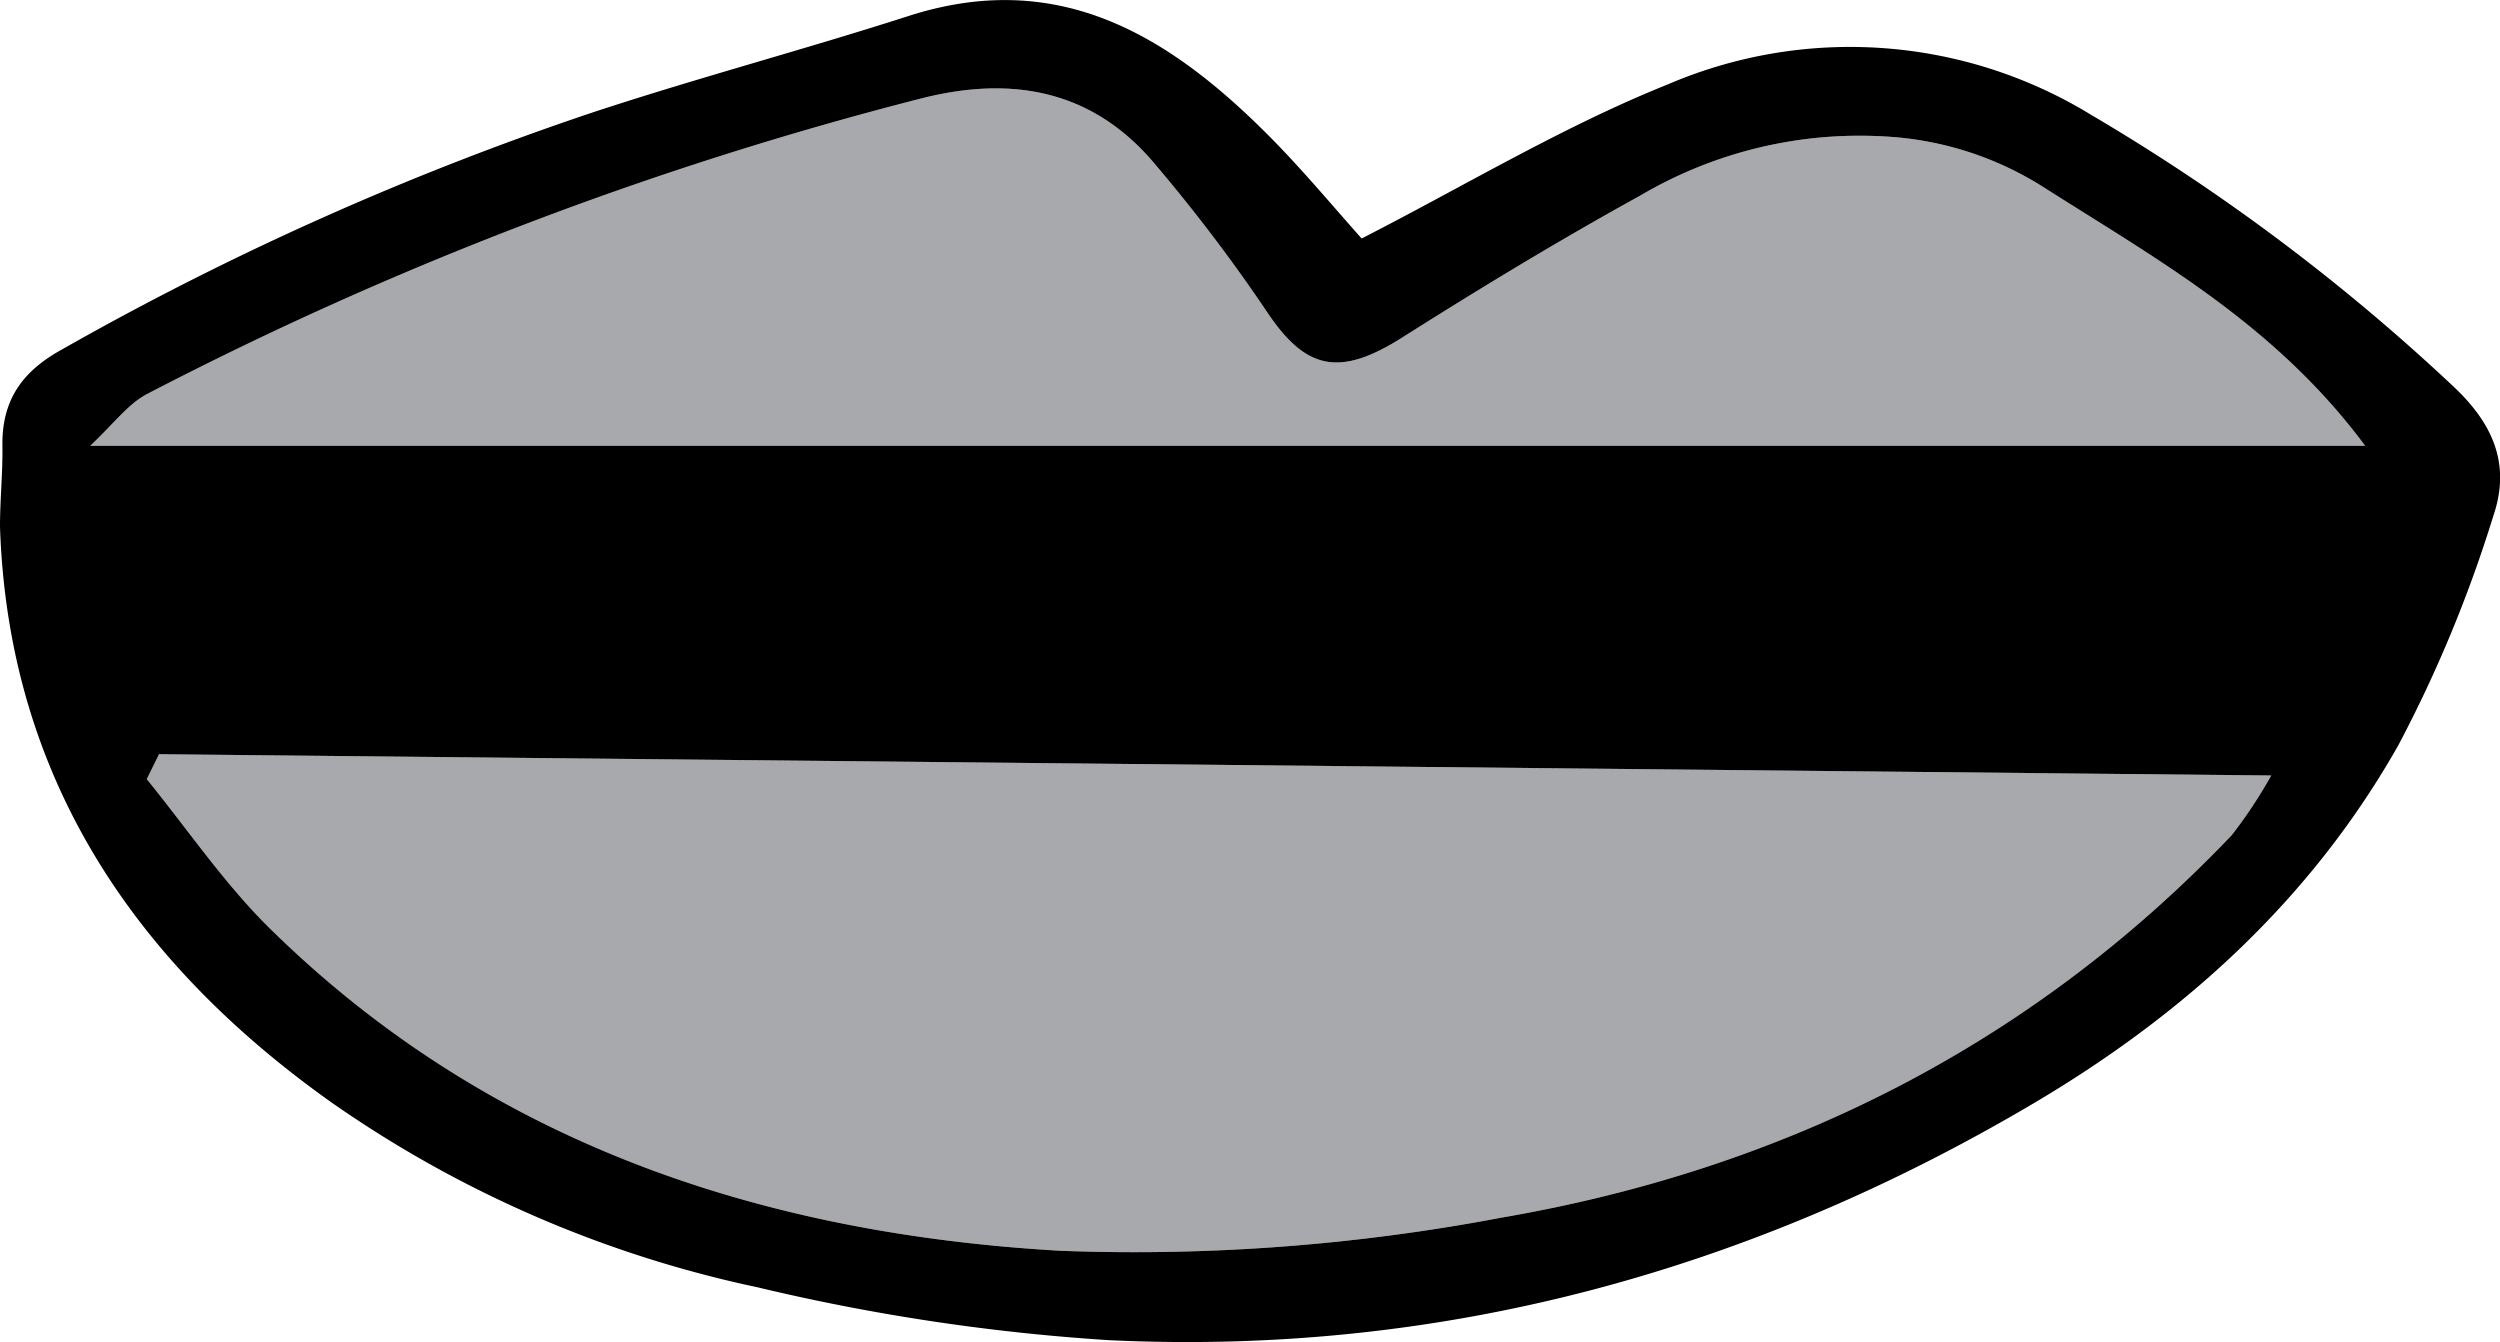 <svg xmlns="http://www.w3.org/2000/svg" viewBox="0 0 136.27 73.15"><defs><style>.cls-1{fill:#a7a9ac;}</style></defs><title>bocaGris</title><g id="Capa_2" data-name="Capa 2"><g id="desktop"><path class="cls-1" d="M8.67,41.11,8,42.47c2.3,2.82,4.36,5.9,7,8.42,11.9,11.56,26.78,16.38,42.85,17.29a107.25,107.25,0,0,0,24-1.81C97.2,63.73,110.71,57,121.65,45.52a26,26,0,0,0,2.15-3.25ZM4.92,24.3h124c-4.9-6.61-11.35-10.16-17.52-14.09a17.89,17.89,0,0,0-8.47-2.76,23.54,23.54,0,0,0-13.52,3.21C85,13.09,80.68,15.71,76.43,18.4,73,20.57,71.17,20.16,69.06,17A90.65,90.65,0,0,0,63,9c-3.4-4.1-7.82-4.89-12.76-3.64A197.64,197.64,0,0,0,8.05,21.46C7,22,6.29,23,4.92,24.3Z"/><path d="M74.22,13c5.63-2.88,11-6.12,16.69-8.4A25.18,25.18,0,0,1,114,6.27,110.93,110.93,0,0,1,133.66,21c2.36,2.18,3.16,4.43,2.25,7.11a72.35,72.35,0,0,1-5.17,12.49C126,49,119.06,55.29,110.83,60.15,95.3,69.33,78.47,73.91,60.44,73.05A113,113,0,0,1,41.3,70.17a63.5,63.5,0,0,1-23.12-10C7.39,52.55.45,42.42,0,28.7c0-1.5.16-3,.13-4.51,0-2.48,1.16-4,3.28-5.16A164.77,164.77,0,0,1,32.3,6.13C38,4.25,43.81,2.71,49.53.87,57.77-1.78,63.81,2,69.25,7.49,71,9.26,72.6,11.18,74.22,13ZM8.67,41.11,8,42.47c2.3,2.82,4.36,5.9,7,8.42,11.9,11.56,26.78,16.38,42.85,17.29a107.25,107.25,0,0,0,24-1.81C97.2,63.73,110.71,57,121.65,45.52a26,26,0,0,0,2.15-3.25ZM4.92,24.3h124c-4.9-6.61-11.35-10.16-17.52-14.09a17.89,17.89,0,0,0-8.47-2.76,23.54,23.54,0,0,0-13.52,3.21C85,13.09,80.68,15.71,76.43,18.4,73,20.57,71.17,20.16,69.06,17A90.65,90.65,0,0,0,63,9c-3.4-4.1-7.82-4.89-12.76-3.64A197.64,197.64,0,0,0,8.05,21.46C7,22,6.29,23,4.92,24.3Z"/></g></g></svg>